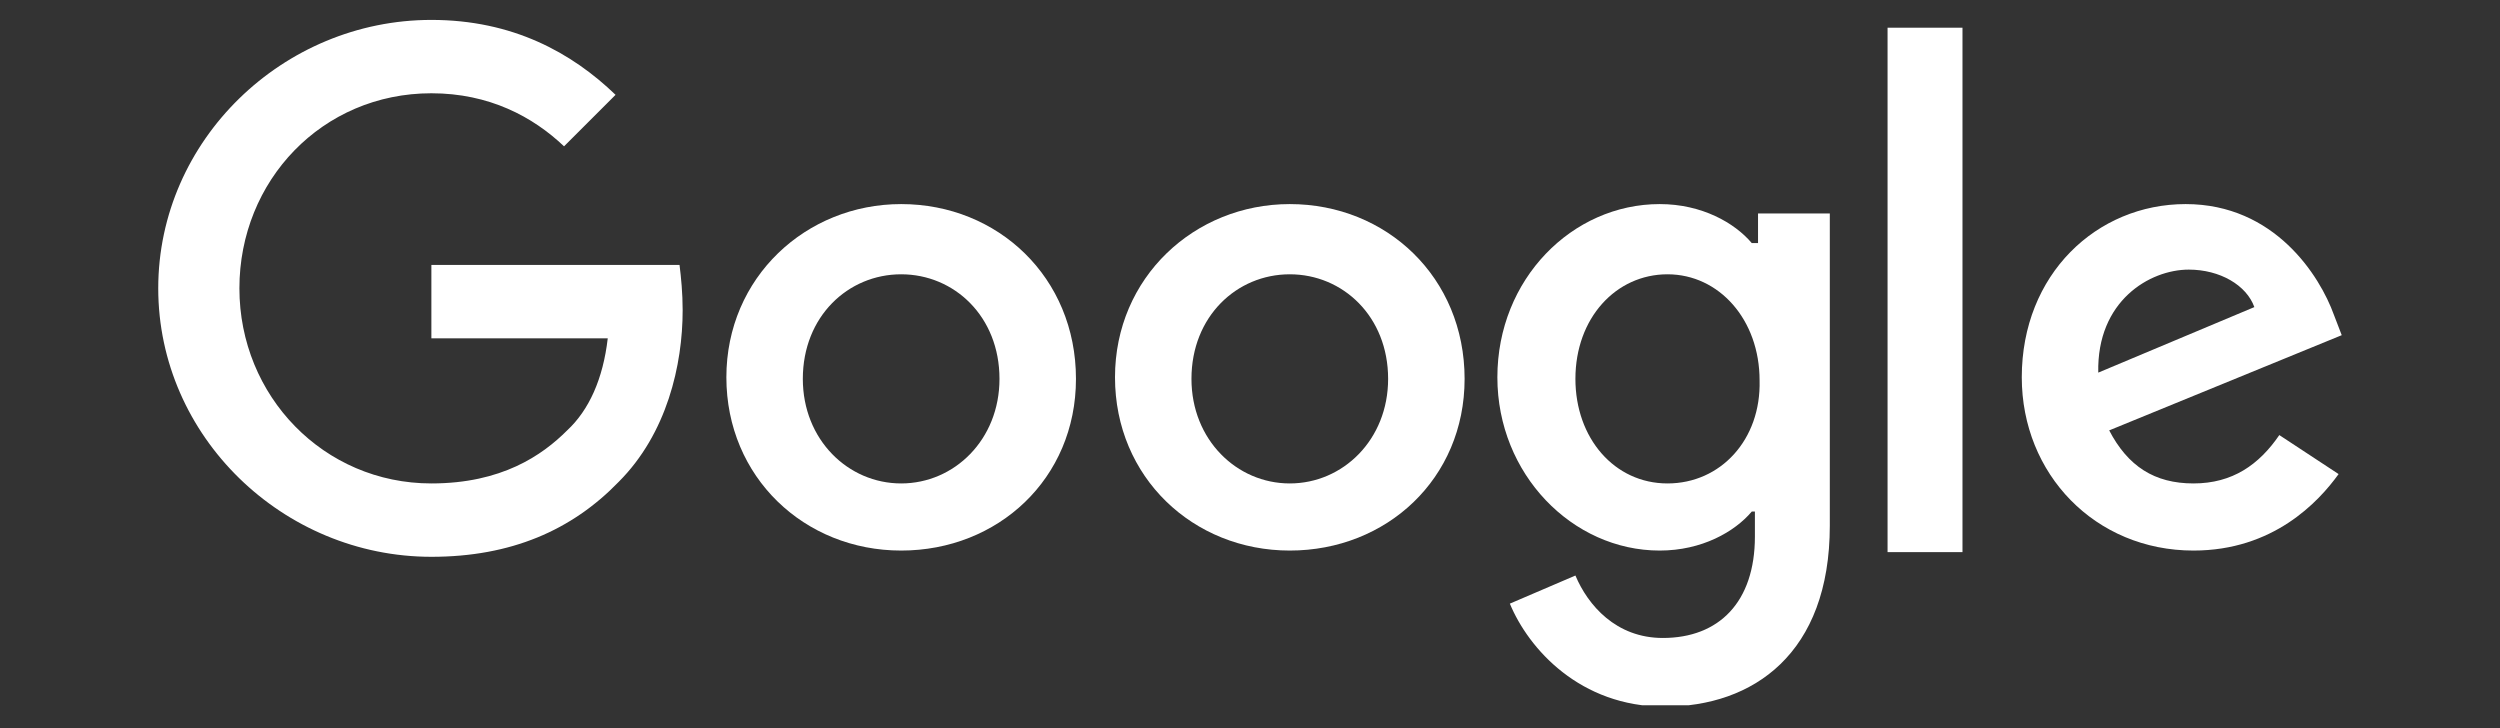 <svg xmlns="http://www.w3.org/2000/svg" xmlns:xlink="http://www.w3.org/1999/xlink" width="484" zoomAndPan="magnify" viewBox="0 0 363 105.75" height="141" preserveAspectRatio="xMidYMid meet" version="1.0"><rect x="0" y="0" width="363" height="105.75" fill="#333333" stroke="none"/><defs><clipPath id="048778c25f"><path d="M 22.371 2.891 L 100 2.891 L 100 81 L 22.371 81 Z M 22.371 2.891 " clip-rule="nonzero"/></clipPath><clipPath id="7a850f6f48"><path d="M 217 29 L 266 29 L 266 102.406 L 217 102.406 Z M 217 29 " clip-rule="nonzero"/></clipPath><clipPath id="880dff85ba"><path d="M 293 29 L 340.371 29 L 340.371 80 L 293 80 Z M 293 29 " clip-rule="nonzero"/></clipPath></defs><g clip-path="url(#048778c25f)"><path fill="#ffffff" d="M 62.637 38.469 L 62.637 49.121 L 88.246 49.121 C 87.566 55.012 85.523 59.547 82.352 62.492 C 78.727 66.117 72.836 70.195 62.637 70.195 C 47 70.195 34.762 57.504 34.762 41.867 C 34.762 26.23 46.773 13.543 62.637 13.543 C 71.02 13.543 77.367 16.941 81.898 21.246 L 89.379 13.77 C 83.031 7.648 74.422 2.891 62.637 2.891 C 41.105 2.891 22.977 20.34 22.977 41.867 C 22.977 63.398 41.105 80.848 62.637 80.848 C 74.195 80.848 83.031 76.996 89.832 69.969 C 96.855 62.945 99.121 52.973 99.121 45.043 C 99.121 42.551 98.895 40.281 98.668 38.469 Z M 62.637 38.469 " fill-opacity="1" fill-rule="nonzero"/></g><path fill="#ffffff" d="M 130.848 29.633 C 117.027 29.633 105.469 40.281 105.469 54.785 C 105.469 69.289 116.801 79.941 130.848 79.941 C 144.898 79.941 156.23 69.516 156.23 55.012 C 156.23 40.281 144.898 29.633 130.848 29.633 Z M 130.848 70.195 C 123.145 70.195 116.57 63.852 116.57 55.012 C 116.57 45.949 123.145 39.828 130.848 39.828 C 138.555 39.828 145.125 45.949 145.125 55.012 C 145.125 63.852 138.555 70.195 130.848 70.195 Z M 130.848 70.195 " fill-opacity="1" fill-rule="nonzero"/><g clip-path="url(#7a850f6f48)"><path fill="#ffffff" d="M 254.812 35.297 L 254.359 35.297 C 251.867 32.352 247.105 29.633 240.988 29.633 C 228.297 29.633 217.418 40.508 217.418 54.785 C 217.418 68.836 228.297 79.941 240.988 79.941 C 247.105 79.941 251.867 77.223 254.359 74.277 L 254.812 74.277 L 254.812 77.902 C 254.812 87.418 249.598 92.633 241.441 92.633 C 234.641 92.633 230.562 87.875 228.75 83.566 L 219.23 87.648 C 221.953 94.219 229.43 102.605 241.668 102.605 C 254.586 102.605 265.688 94.898 265.688 76.316 L 265.688 30.992 L 255.266 30.992 L 255.266 35.297 Z M 242.121 70.195 C 234.414 70.195 228.75 63.625 228.75 55.012 C 228.75 46.176 234.641 39.828 242.121 39.828 C 249.598 39.828 255.492 46.402 255.492 55.238 C 255.719 63.852 249.824 70.195 242.121 70.195 Z M 242.121 70.195 " fill-opacity="1" fill-rule="nonzero"/></g><path fill="#ffffff" d="M 187.277 29.633 C 173.453 29.633 161.898 40.281 161.898 54.785 C 161.898 69.289 173.227 79.941 187.277 79.941 C 201.328 79.941 212.66 69.516 212.66 55.012 C 212.66 40.281 201.328 29.633 187.277 29.633 Z M 187.277 70.195 C 179.574 70.195 173 63.852 173 55.012 C 173 45.949 179.574 39.828 187.277 39.828 C 194.984 39.828 201.555 45.949 201.555 55.012 C 201.555 63.852 194.984 70.195 187.277 70.195 Z M 187.277 70.195 " fill-opacity="1" fill-rule="nonzero"/><path fill="#ffffff" d="M 274.074 4.023 L 284.953 4.023 L 284.953 80.168 L 274.074 80.168 Z M 274.074 4.023 " fill-opacity="1" fill-rule="nonzero"/><g clip-path="url(#880dff85ba)"><path fill="#ffffff" d="M 318.492 70.195 C 312.828 70.195 308.973 67.703 306.254 62.492 L 340.02 48.668 L 338.887 45.723 C 336.848 40.055 330.277 29.633 317.359 29.633 C 304.441 29.633 293.562 39.828 293.562 54.785 C 293.562 68.836 304.215 79.941 318.492 79.941 C 330.051 79.941 336.621 72.918 339.566 68.836 L 330.957 63.172 C 328.012 67.477 324.156 70.195 318.492 70.195 Z M 317.812 39.148 C 322.344 39.148 326.195 41.414 327.332 44.59 L 304.668 54.105 C 304.441 43.684 312.148 39.148 317.812 39.148 Z M 317.812 39.148 " fill-opacity="1" fill-rule="nonzero"/></g></svg>